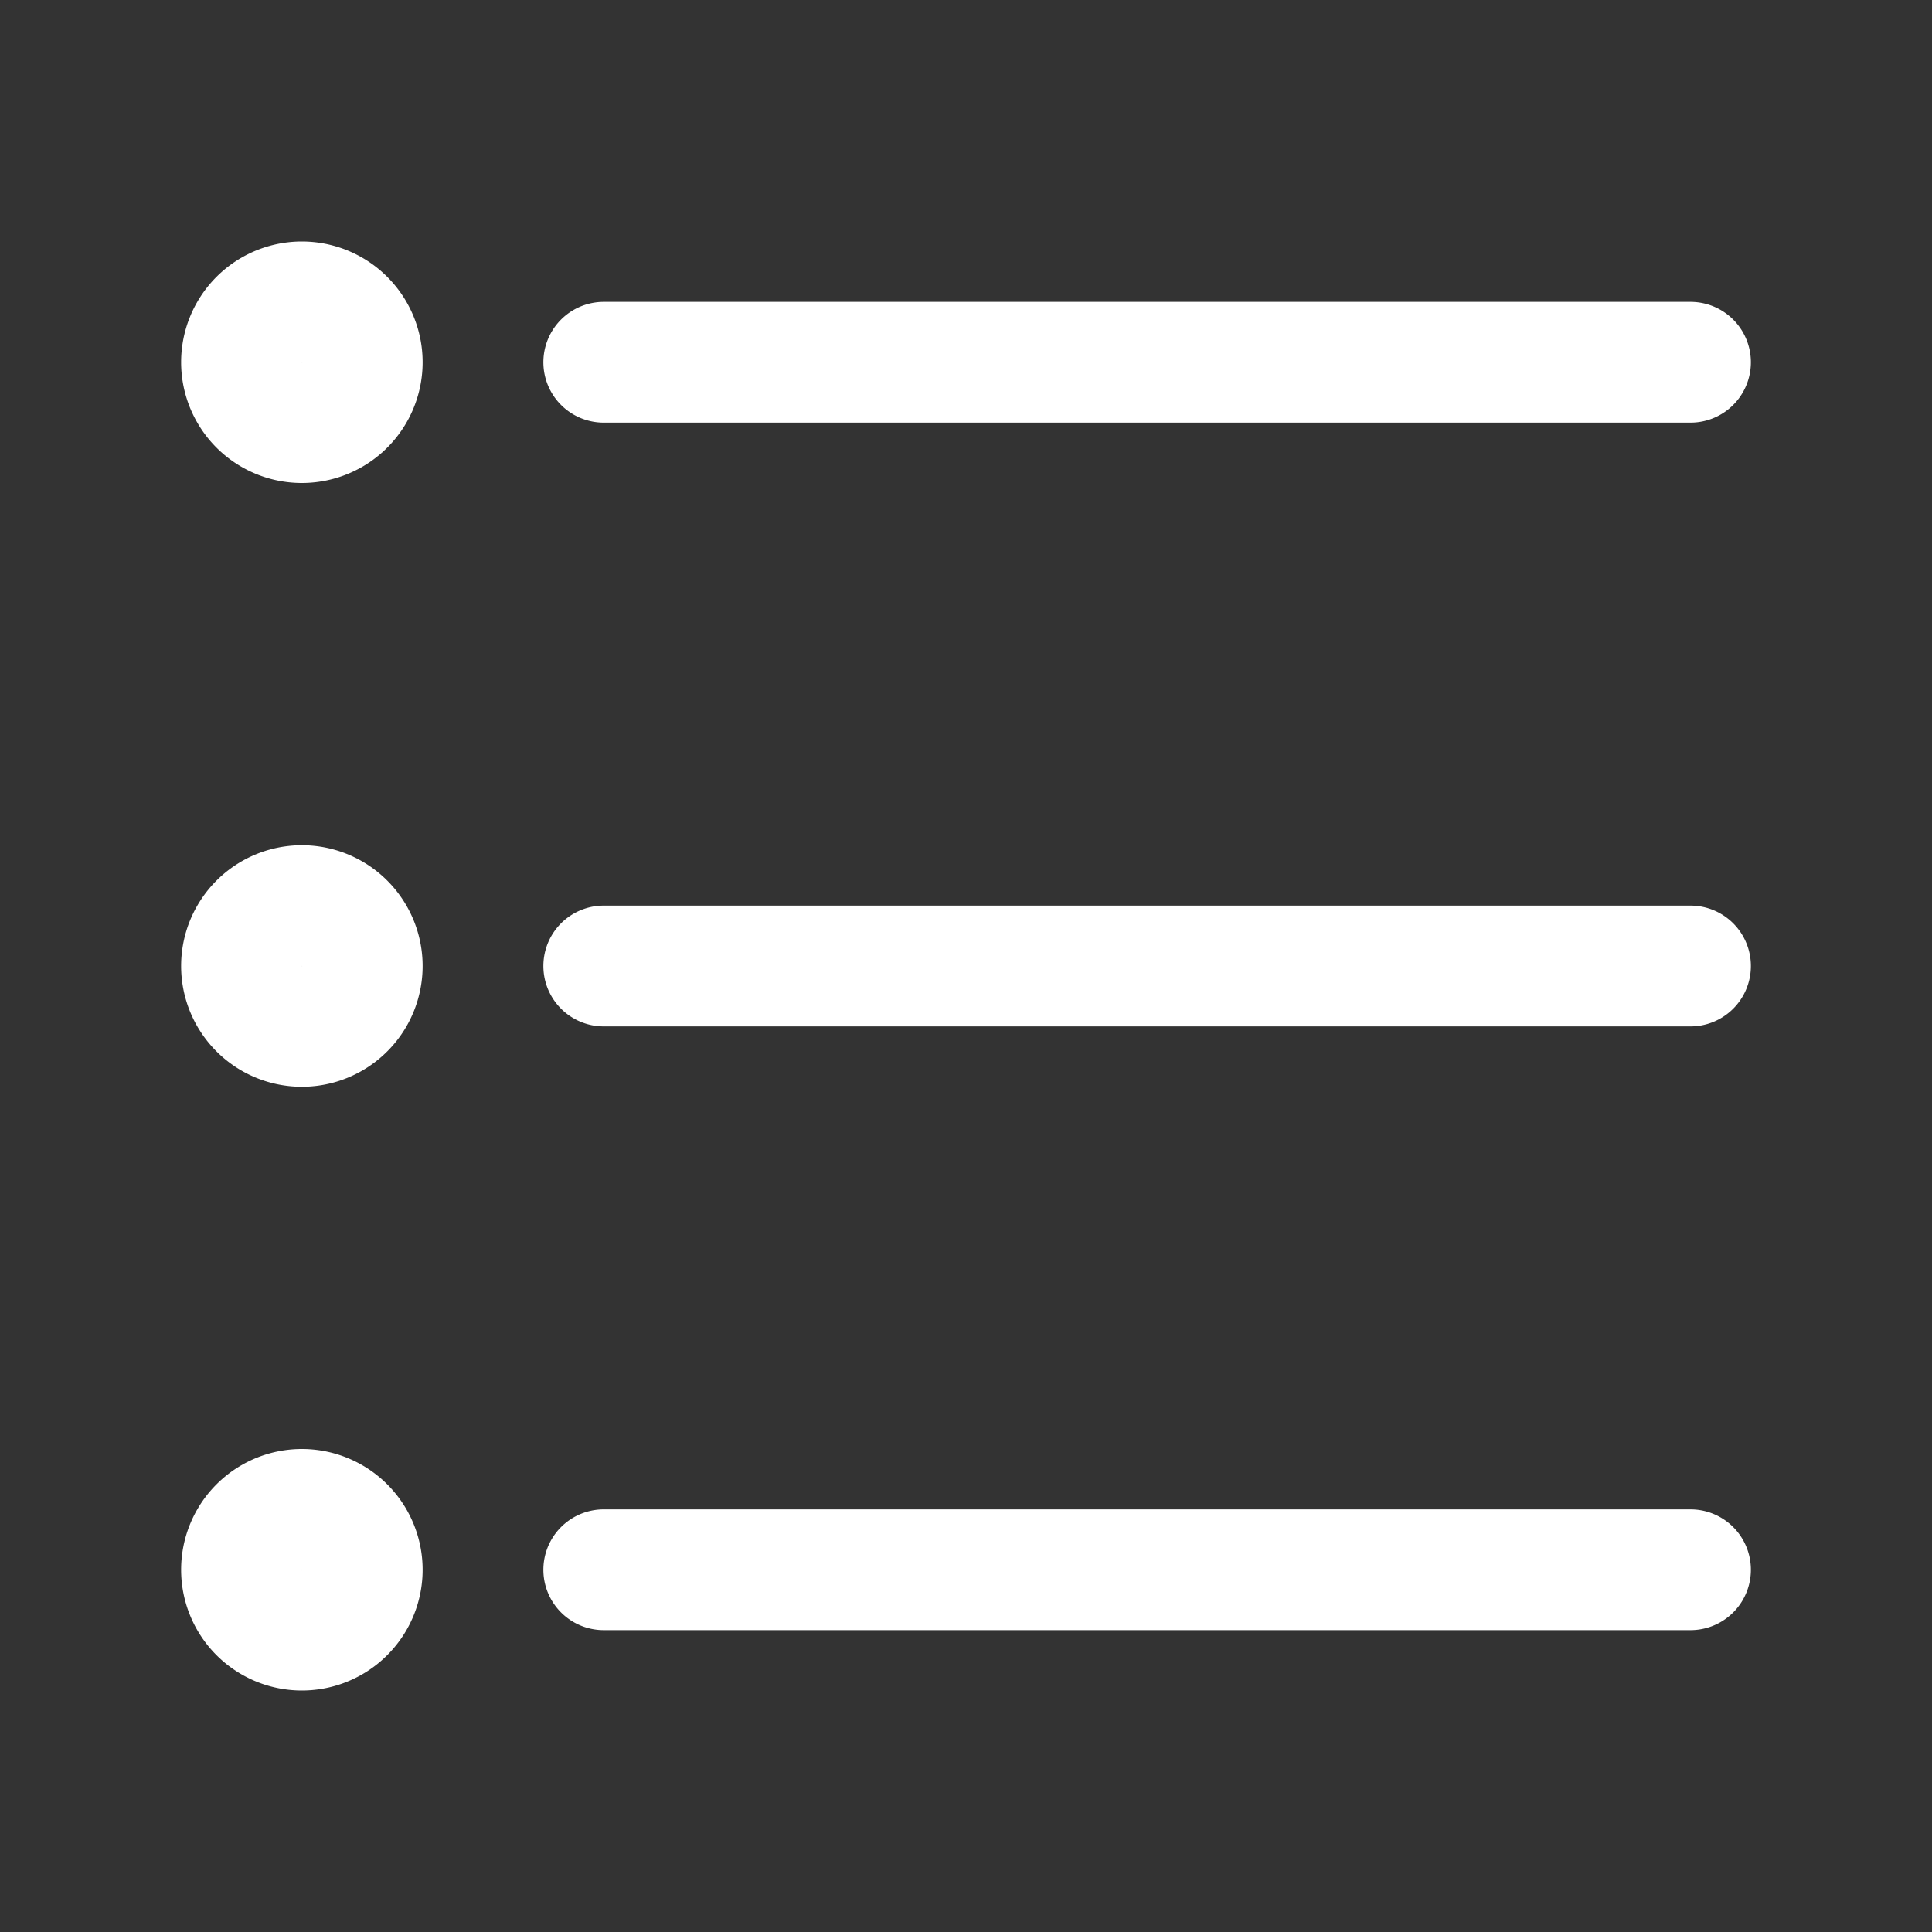 <svg width="32" height="32" fill="none" xmlns="http://www.w3.org/2000/svg"><rect width="100%" height="100%" fill="#333333" stroke="none"/><path d="M5 7a1 1 0 1 0 0-2 1 1 0 0 0 0 2ZM5 17a1 1 0 1 0 0-2 1 1 0 0 0 0 2ZM5 27a1 1 0 1 0 0-2 1 1 0 0 0 0 2ZM10 6h18M10 16h18M10 26h18" stroke="#fff" stroke-width="2" stroke-miterlimit="10" stroke-linecap="round" stroke-linejoin="round"/></svg>